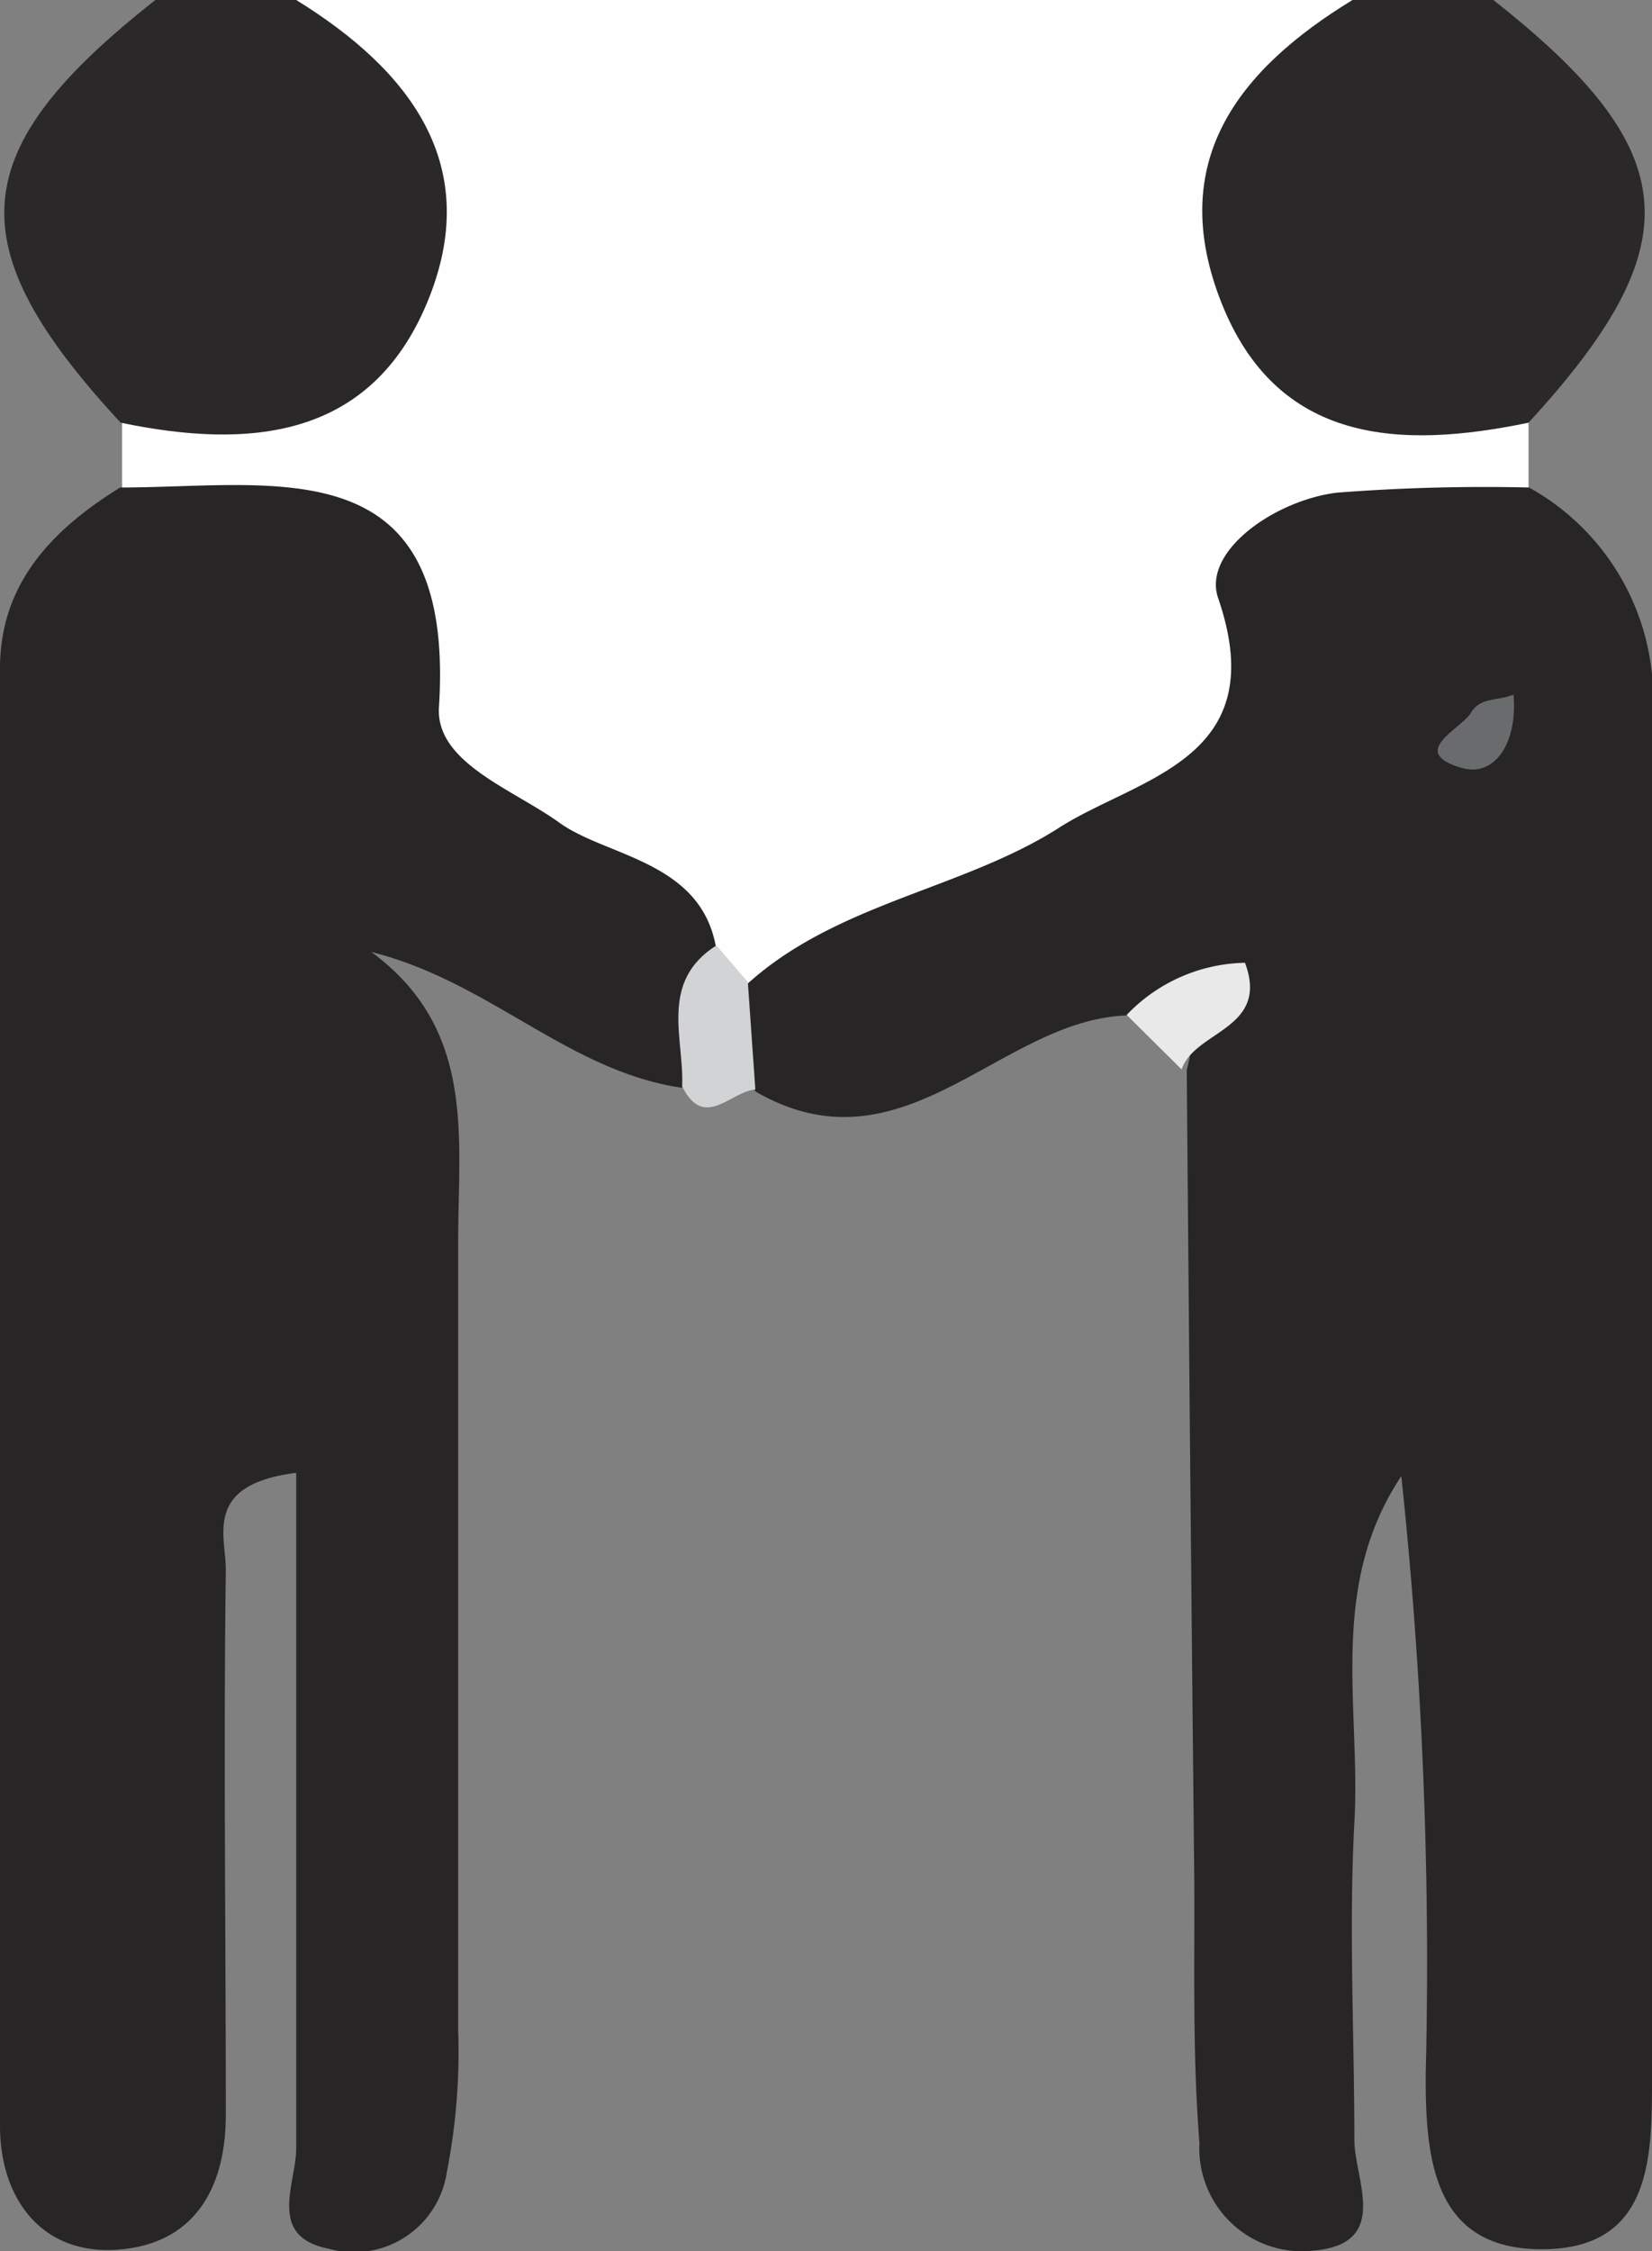 <svg xmlns="http://www.w3.org/2000/svg" viewBox="0 0 35.19 47.93"><rect x="0" y="0" width="35.19" height="47.93" fill="#808080" stroke="none"/><defs><style>.cls-1{fill:#fefefe;}.cls-2{fill:#2b2829;}.cls-3{fill:#282526;}.cls-4{fill:#d1d3d4;}.cls-5{fill:#e9e9ea;}.cls-6{fill:#696b6d;}</style></defs><title>employees</title><g id="Warstwa_2" data-name="Warstwa 2"><g id="Warstwa_1-2" data-name="Warstwa 1"><path class="cls-1" d="M32.56,9v1.39c-.74,1.11-2,.92-3,1.11s-2,.62-2.18,1.74c-.55,3.52-3.15,4.87-6.06,5.93-1.75.64-3.3,1.77-5.18,2.14a2.25,2.25,0,0,1-1.5-.64c-2.56-2.39-5.94-3.9-6.94-7.89-.54-2.14-3.8-.65-5.1-2.4V9C8.9,6.15,8.9,6.15,6.31,0h22.5a1.33,1.33,0,0,1-.3,1.33C25.77,5.45,26.3,6.92,31,8.16A3.06,3.06,0,0,1,32.56,9Z"/><path class="cls-2" d="M6.31,0c2.43,1.5,4,3.53,2.79,6.44S5.31,9.57,2.57,9C-.93,5.22-.76,3.2,3.31,0Z"/><path class="cls-2" d="M32.56,9c-2.74.57-5.35.45-6.54-2.55S26.37,1.49,28.81,0h3C35.89,3.21,36.05,5.2,32.56,9Z"/><path class="cls-3" d="M15.93,20.94c1.9-1.71,4.54-2,6.59-3.29,1.68-1.1,4.62-1.44,3.43-4.91-.35-1,1.21-2.09,2.53-2.25a40.79,40.79,0,0,1,4.09-.11,5.13,5.13,0,0,1,2.62,5c0,9.62,0,19.25,0,28.87,0,1.66,0,3.58-2.24,3.64-2.38.06-2.59-1.83-2.58-3.72a98.2,98.2,0,0,0-.52-12.74c-1.57,2.36-.86,4.92-1,7.38-.12,2.24,0,4.5,0,6.75,0,.85.78,2.21-.86,2.36a2.19,2.19,0,0,1-2.44-2.29c-.15-1.86-.1-3.74-.11-5.62q-.09-8.62-.16-17.23c.29-1.07-.1-1.45-1.17-1.16-2.75,0-4.81,3.46-8,1.63A1.65,1.65,0,0,1,15.93,20.94Z"/><path class="cls-3" d="M2.56,10.38c3.31,0,7.15-.89,6.79,4.68-.07,1.18,1.57,1.74,2.57,2.46s3,.81,3.33,2.64c-.51.92.47,2.21-.73,3-2.41-.35-4.09-2.26-6.61-2.89,2.23,1.64,1.85,3.93,1.85,6.14,0,5.61,0,11.22,0,16.83a13.25,13.25,0,0,1-.24,3A2,2,0,0,1,7,47.88c-1.32-.26-.69-1.38-.69-2.14,0-4.77,0-9.53,0-14.38-2,.25-1.49,1.35-1.5,2.08-.05,3.86,0,7.73,0,11.59,0,1.55-.66,2.75-2.3,2.87S0,46.79,0,45.27Q0,29.75,0,14.23C0,12.42,1.12,11.27,2.56,10.38Z"/><path class="cls-4" d="M14.53,23.13c.05-1-.5-2.22.73-3l.67.78.16,2.29C15.57,23.23,15,24.08,14.53,23.13Z"/><path class="cls-5" d="M24,21.61a3.57,3.57,0,0,1,2.52-1.11c.53,1.42-1.07,1.44-1.35,2.27Z"/><path class="cls-6" d="M32.24,14.79c.09,1-.38,1.77-1.11,1.56-1.15-.34,0-.83.2-1.17S31.89,14.93,32.24,14.79Z"/></g></g></svg>